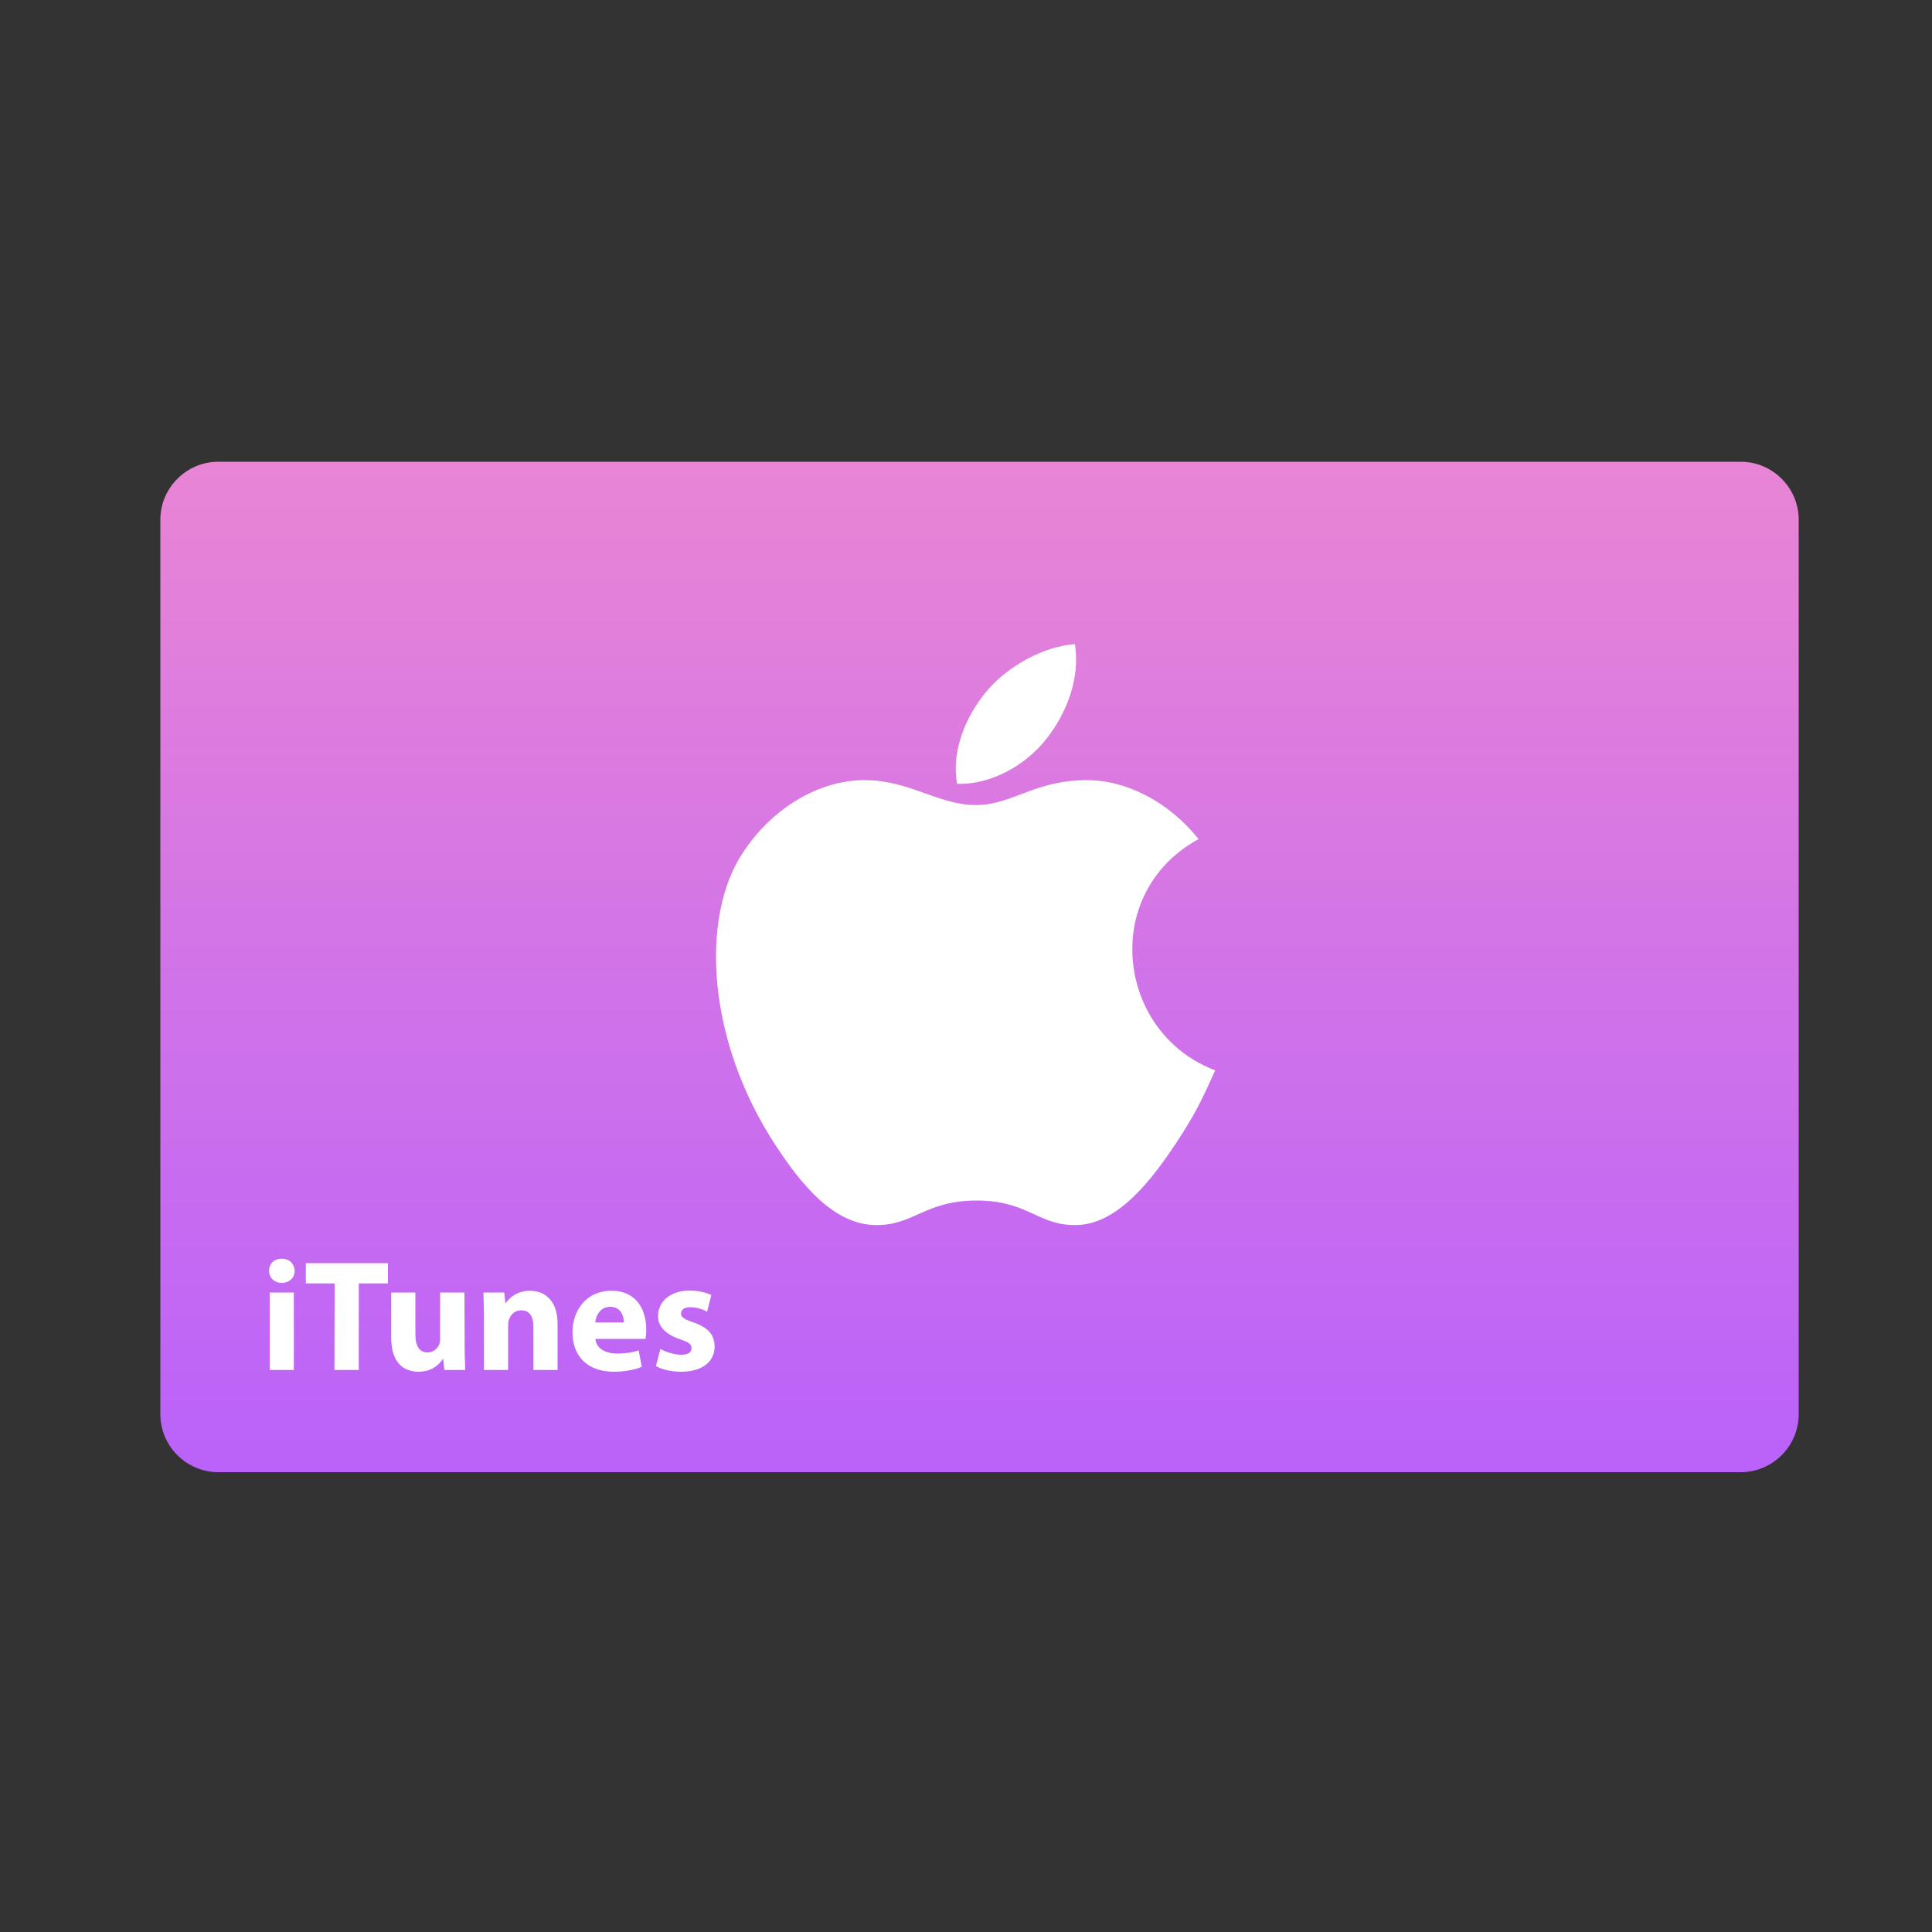 <?xml version="1.0" encoding="utf-8"?>
<!-- Generator: Adobe Illustrator 21.0.2, SVG Export Plug-In . SVG Version: 6.00 Build 0)  -->
<svg version="1.1" id="Layer_1" xmlns="http://www.w3.org/2000/svg" xmlns:xlink="http://www.w3.org/1999/xlink" x="0px" y="0px"
	 viewBox="0 0 1000 1000" style="enable-background:new 0 0 1000 1000;" xml:space="preserve">
<rect x="0" y="0" width="1000" height="1000" fill="#333333" stroke="none"/>
<style type="text/css">
	.st0{fill:url(#SVGID_1_);}
	.st1{fill:#FFFFFF;}
</style>
<g>
	<linearGradient id="SVGID_1_" gradientUnits="userSpaceOnUse" x1="507" y1="762" x2="507" y2="239">
		<stop  offset="0" style="stop-color:#BA62FA"/>
		<stop  offset="1" style="stop-color:#E985D5"/>
	</linearGradient>
	<path class="st0" d="M901,762H113c-16.5,0-30-13.5-30-30V269c0-16.5,13.5-30,30-30h788c16.5,0,30,13.5,30,30v463
		C931,748.5,917.5,762,901,762z"/>
	<g>
		<path class="st1" d="M629,554c-7.1,15.7-10.4,22.6-19.5,36.5c-12.7,19.3-30.6,43.4-52.7,43.6c-19.7,0.2-24.8-12.8-51.5-12.7
			c-26.7,0.1-32.3,12.9-52,12.7c-22.2-0.2-39.1-21.9-51.8-41.2c-35.5-54-39.2-117.4-17.3-151.1c15.5-23.9,40.1-38,63.2-38
			c23.5,0,38.3,12.9,57.7,12.9c18.8,0,30.3-12.9,57.5-12.9c20.5,0,42.3,11.2,57.8,30.5C569.4,462.1,577.7,534.6,629,554L629,554z"/>
		<path class="st1" d="M541.8,382.2c9.9-12.7,17.4-30.5,14.6-48.8c-16.1,1.1-35,11.4-46,24.7c-10,12.1-18.2,30.1-15,47.6
			C513.1,406.3,531.3,395.8,541.8,382.2z"/>
	</g>
	<g>
		<path class="st1" d="M152.5,657.8c0,3.5-2.6,6.2-6.7,6.2c-3.9,0-6.6-2.8-6.5-6.2c-0.1-3.6,2.5-6.3,6.6-6.3
			C149.8,651.5,152.4,654.2,152.5,657.8z M139.6,709.1v-40.1h12.5v40.1H139.6z M173.2,664.3h-14.9v-10.5h42.5v10.5h-15.1v44.8h-12.6
			L173.2,664.3z M240.5,696.2c0,5.3,0.2,9.5,0.3,12.9H230l-0.6-5.7h-0.2c-1.6,2.5-5.3,6.6-12.6,6.6c-8.1,0-14.1-5.1-14.1-17.5V669
			H215v21.6c0,5.8,1.9,9.4,6.2,9.4c3.5,0,5.4-2.4,6.2-4.3c0.3-0.7,0.4-1.7,0.4-2.7V669h12.6L240.5,696.2L240.5,696.2L240.5,696.2z
			 M250.5,681.8c0-5-0.2-9.3-0.3-12.8H261l0.6,5.5h0.2c1.6-2.5,5.7-6.4,12.4-6.4c8.2,0,14.4,5.4,14.4,17.2v23.8h-12.5v-22.2
			c0-5.2-1.8-8.7-6.3-8.7c-3.5,0-5.5,2.4-6.3,4.7c-0.3,0.8-0.5,2-0.5,3.1v23.1h-12.5L250.5,681.8L250.5,681.8L250.5,681.8z
			 M308.2,693c0.4,5.2,5.5,7.6,11.3,7.6c4.3,0,7.7-0.6,11.1-1.6l1.6,8.5c-4.1,1.6-9.1,2.5-14.5,2.5c-13.6,0-21.4-8-21.4-20.5
			c0-10.2,6.3-21.4,20.3-21.4c13,0,17.9,10.1,17.9,20c0,2.1-0.2,4-0.4,4.9L308.2,693L308.2,693z M322.9,684.5c0-3-1.3-8.1-7.1-8.1
			c-5.3,0-7.4,4.8-7.7,8.1H322.9z M341.8,698.2c2.3,1.4,7.1,3,10.8,3c3.8,0,5.3-1.3,5.3-3.4s-1.2-3-5.9-4.6
			c-8.3-2.8-11.5-7.3-11.4-12c0-7.6,6.4-13.2,16.3-13.2c4.7,0,8.9,1.1,11.3,2.3l-2.2,8.6c-1.8-1-5.3-2.3-8.7-2.3
			c-3,0-4.8,1.2-4.8,3.3c0,1.9,1.6,2.9,6.5,4.6c7.6,2.6,10.8,6.5,10.9,12.4c0,7.5-5.9,13.1-17.4,13.1c-5.2,0-9.9-1.2-13-2.9
			L341.8,698.2L341.8,698.2z"/>
	</g>
</g>
</svg>
